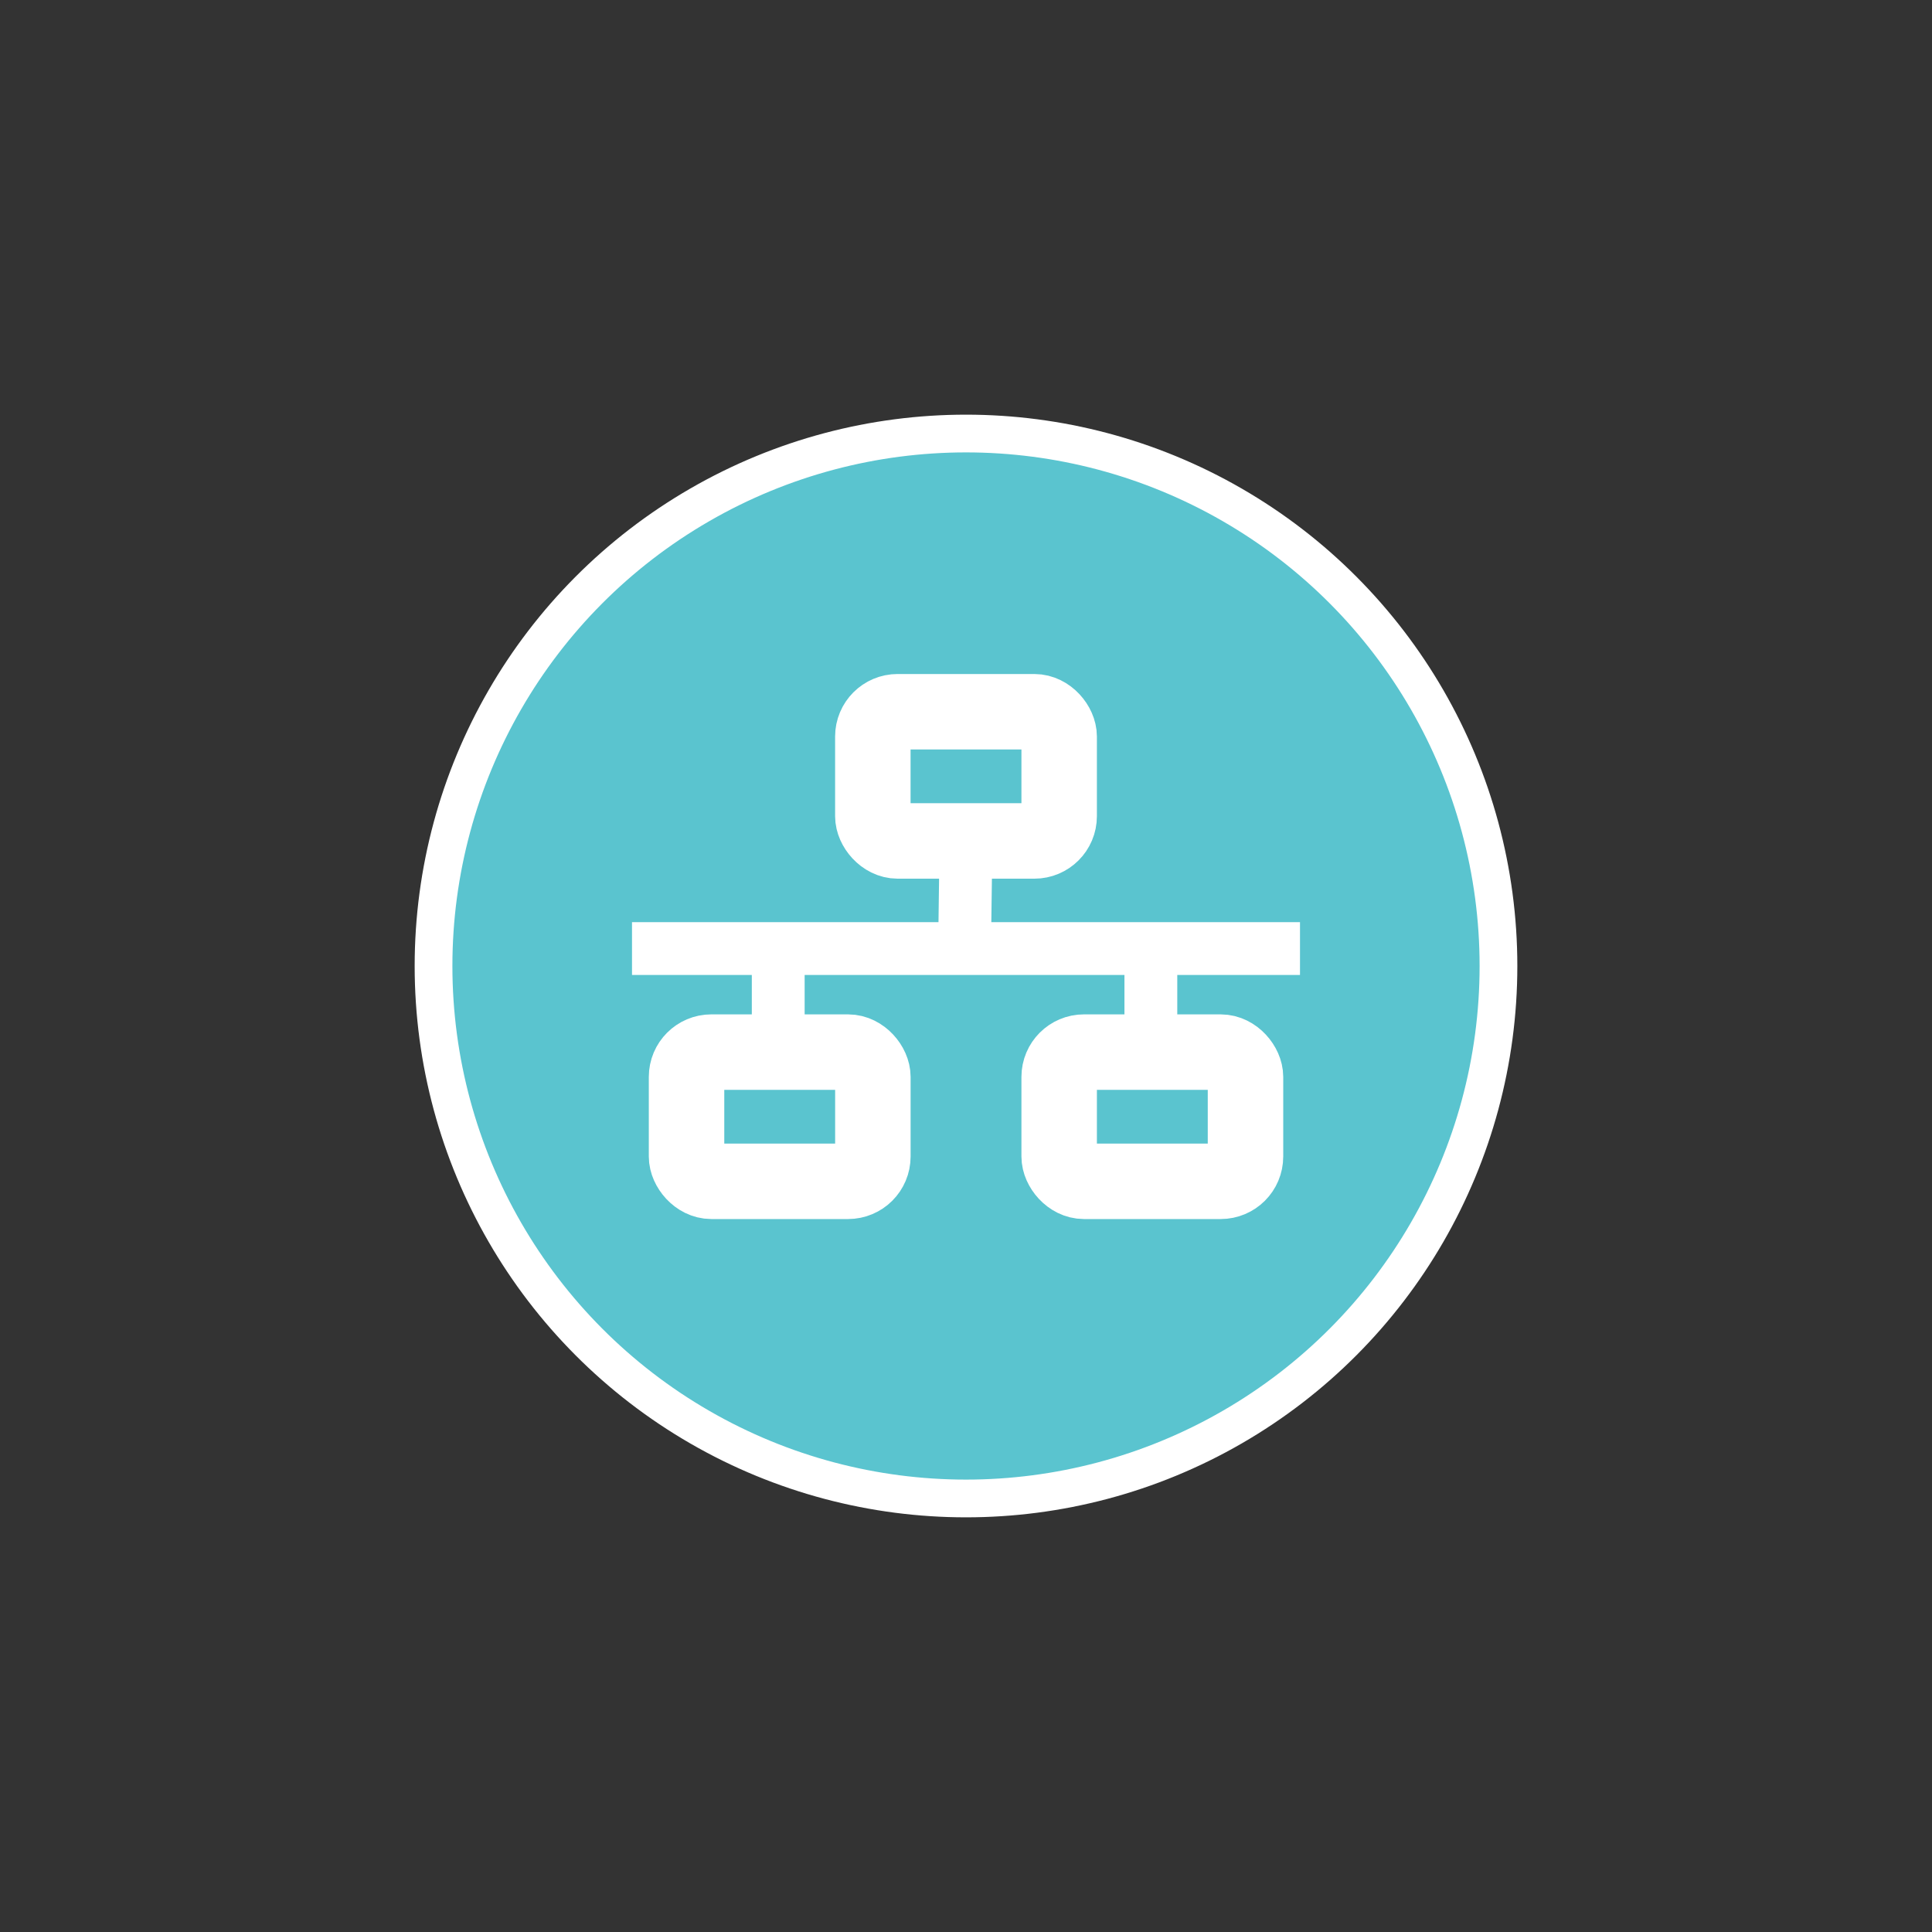 <svg xmlns="http://www.w3.org/2000/svg" viewBox="0 0 512 512"><rect x="0" y="0" width="512" height="512" fill="#333333" stroke="none"/><defs><style>.cls-1{fill:#5ac4cf;stroke-width:10px;}.cls-1,.cls-3{stroke:#fff;stroke-miterlimit:10;}.cls-2{fill:#fff;}.cls-3{fill:none;stroke-width:20px;}</style></defs><title>xx5</title><g id="Layer_13" data-name="Layer 13"><circle class="cls-1" cx="256" cy="256" r="141.11"/><polygon class="cls-2" points="344.51 244.38 262.71 244.38 263 222.96 249 222.77 248.71 244.38 167.49 244.38 167.49 258.38 199.24 258.38 199.24 278.81 213.24 278.81 213.24 258.38 297.99 258.38 297.99 278.81 311.99 278.81 311.99 258.38 344.51 258.38 344.51 244.38"/><rect class="cls-3" x="231.31" y="188.62" width="49.38" height="34.24" rx="6.57"/><rect class="cls-3" x="181.94" y="278.82" width="49.38" height="34.24" rx="6.57"/><rect class="cls-3" x="280.69" y="278.82" width="49.38" height="34.24" rx="6.57"/></g></svg>